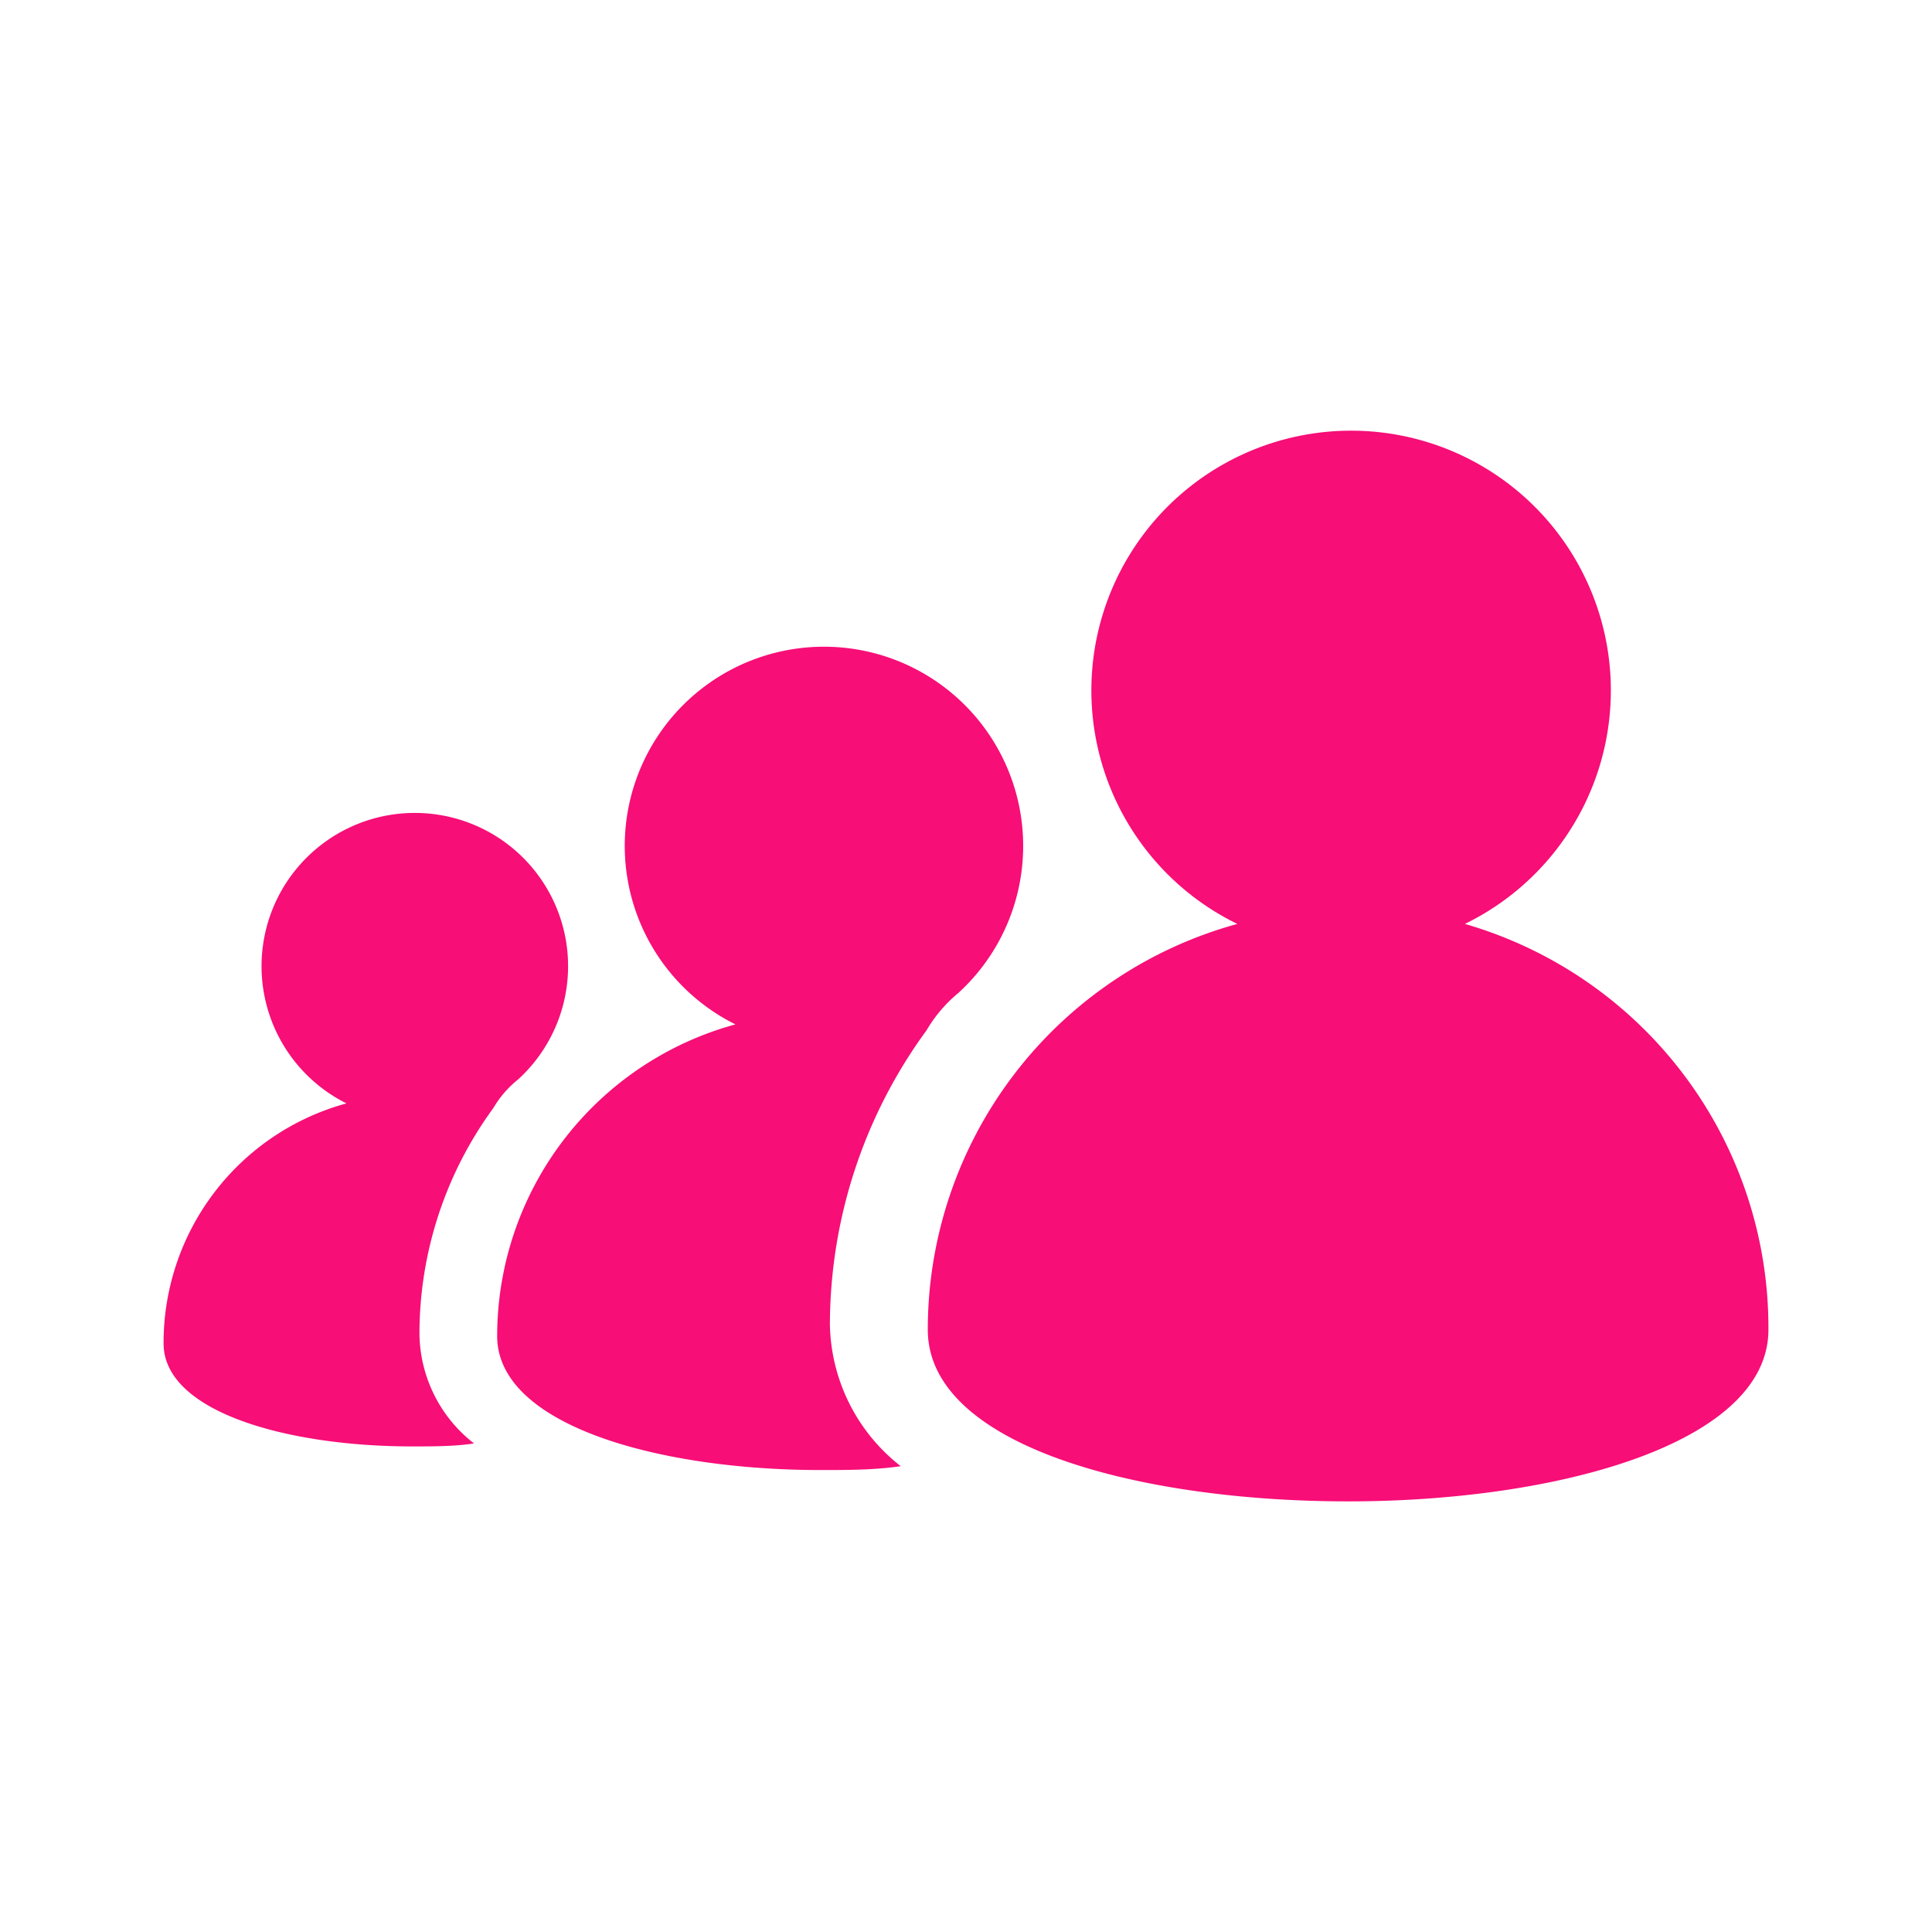 <svg xmlns="http://www.w3.org/2000/svg" viewBox="0 0 45 45"><defs><style>.a{fill:#f70e77;}</style></defs><title>age</title><path class="a" d="M12.07,25.14a3.57,3.57,0,1,0-4,.56,5.78,5.78,0,0,0-4.26,5.59c0,1.6,2.89,2.4,5.79,2.4.48,0,1,0,1.44-.07a3.28,3.28,0,0,1-1.27-2.54,8.91,8.91,0,0,1,1.72-5.27A2.42,2.42,0,0,1,12.07,25.14Z"/><path class="a" d="M22.32,23.13a4.64,4.64,0,1,0-5.19.73,7.53,7.53,0,0,0-5.55,7.26c0,2.08,3.77,3.12,7.53,3.12.63,0,1.26,0,1.87-.09a4.28,4.28,0,0,1-1.65-3.3A11.63,11.63,0,0,1,21.58,24,3.26,3.26,0,0,1,22.32,23.13Z"/><path class="a" d="M34.12,21.52a6.05,6.05,0,1,0-5.3,0,9.8,9.8,0,0,0-7.21,9.45c0,2.7,4.9,4,9.79,4s9.79-1.35,9.79-4A9.79,9.79,0,0,0,34.12,21.52Z"/></svg>